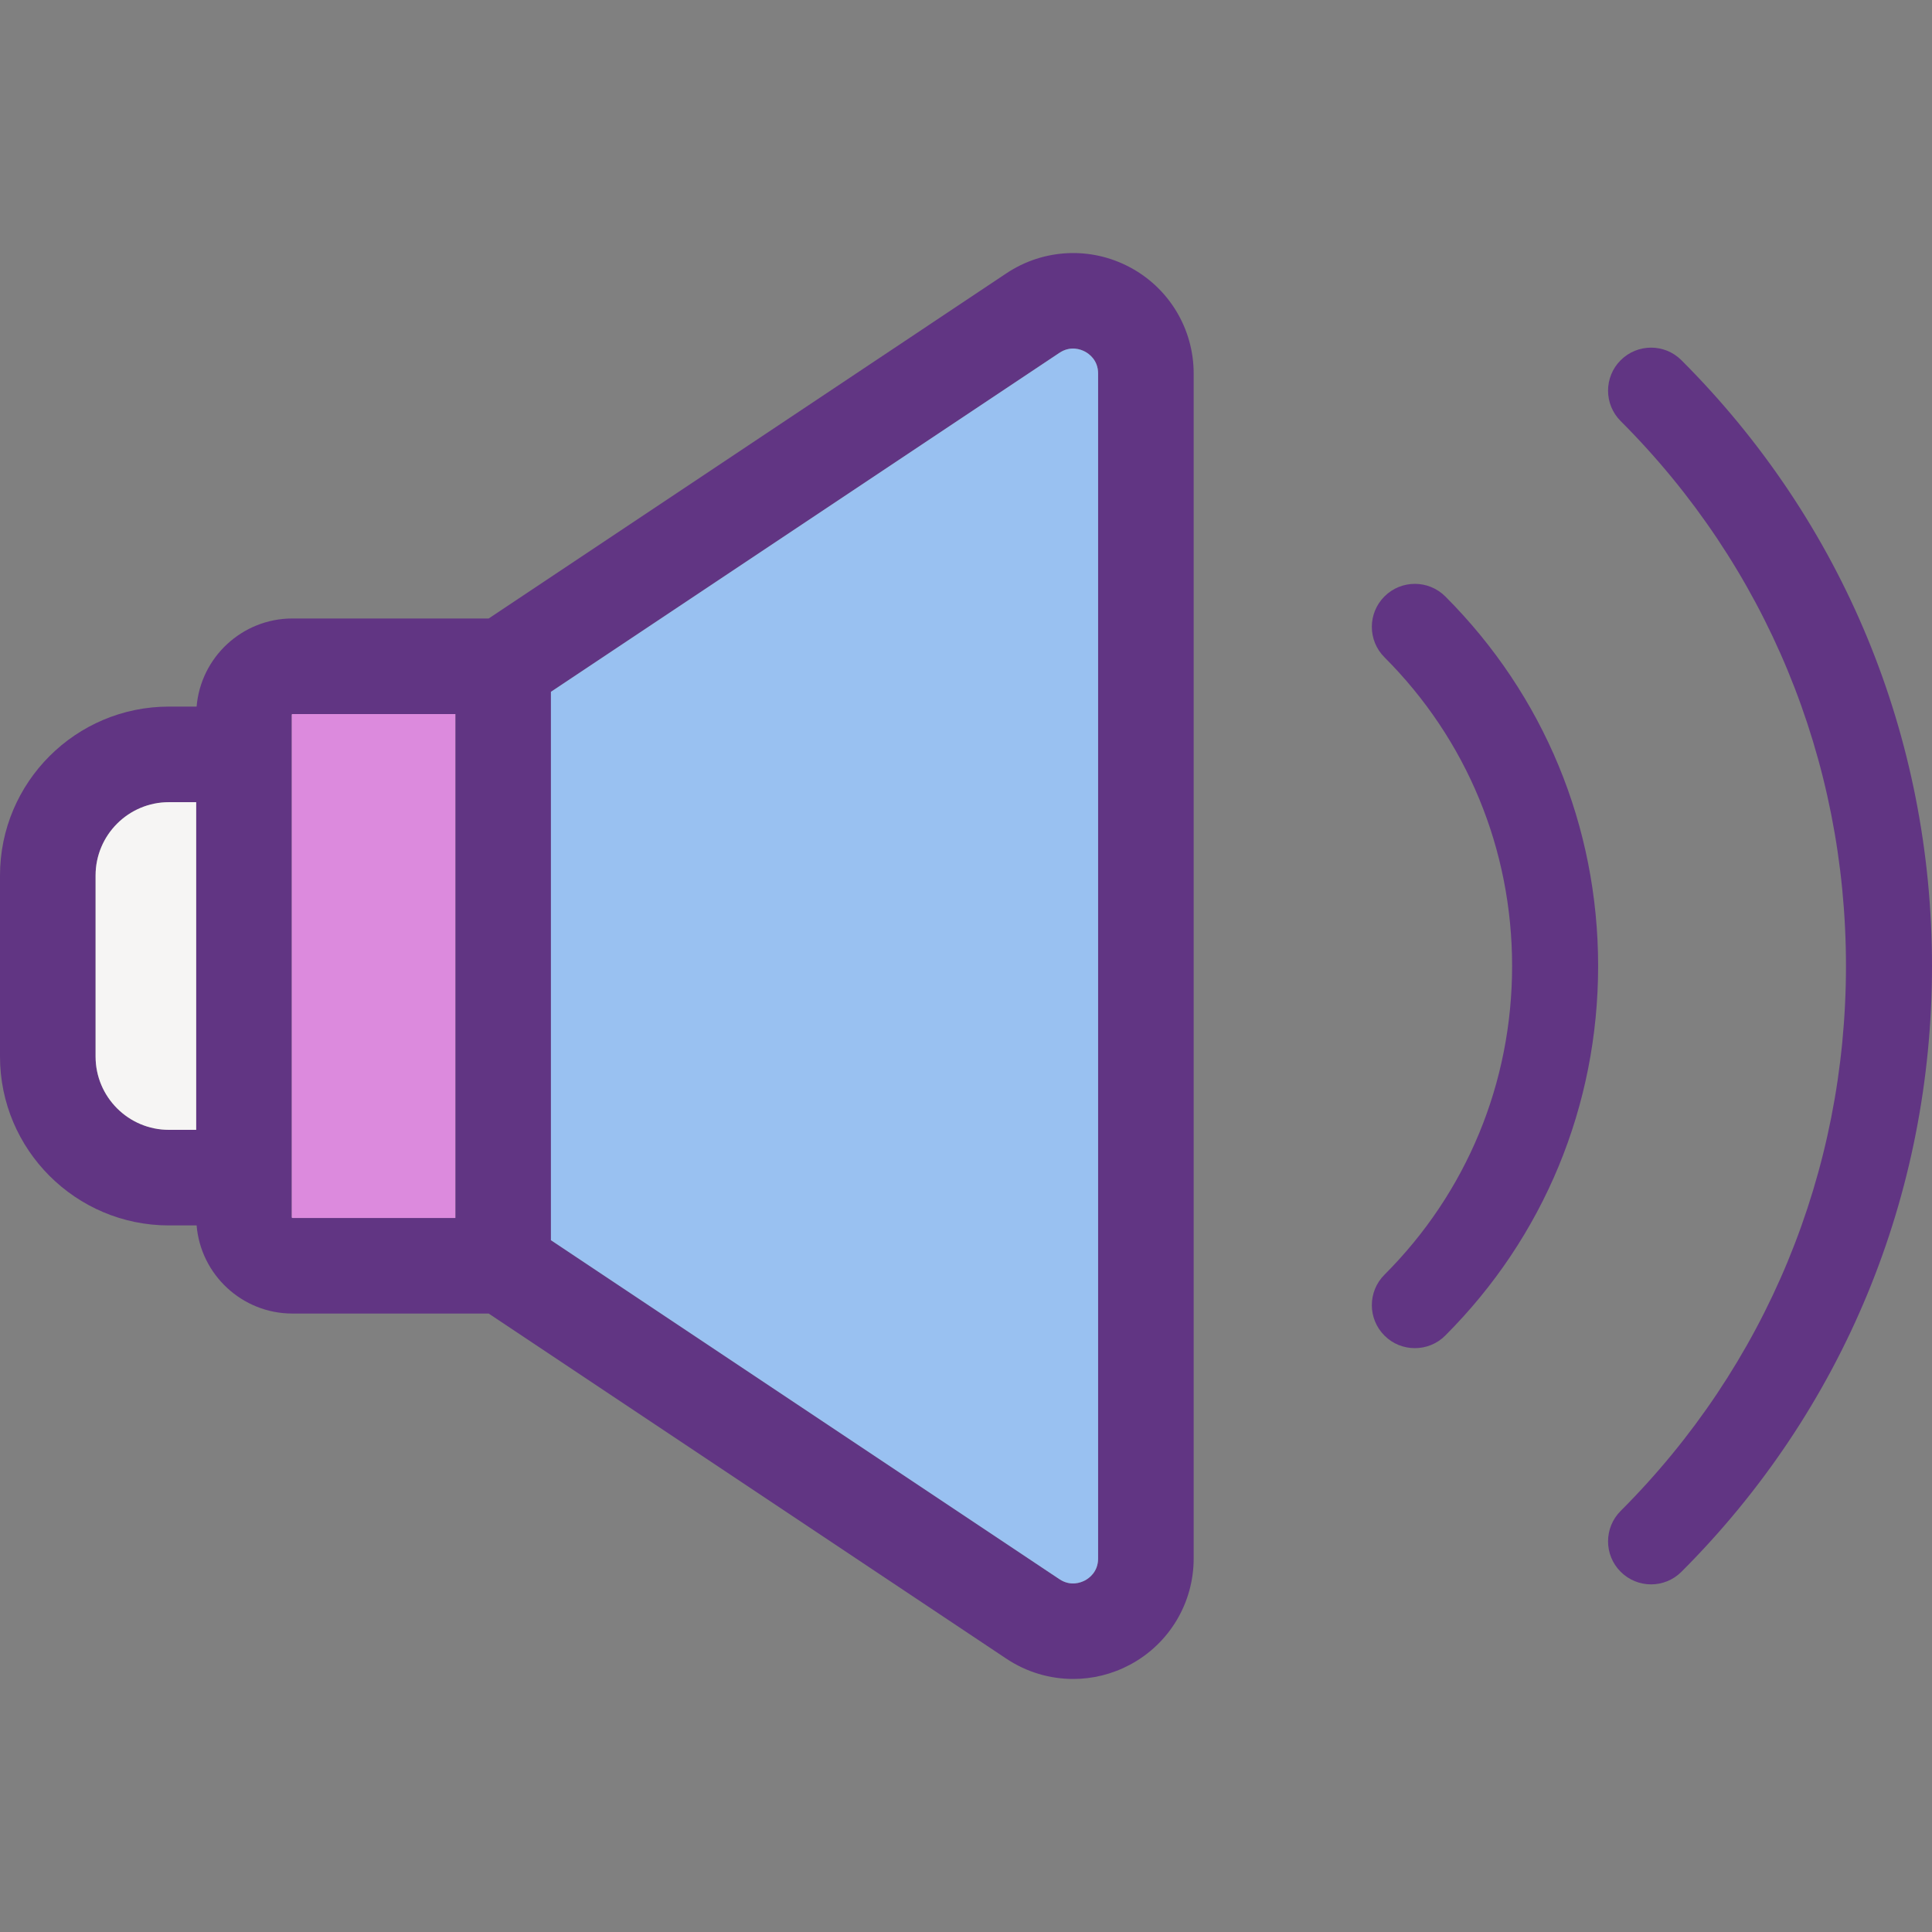 <!DOCTYPE svg PUBLIC "-//W3C//DTD SVG 1.1//EN" "http://www.w3.org/Graphics/SVG/1.1/DTD/svg11.dtd">
<!-- Uploaded to: SVG Repo, www.svgrepo.com, Transformed by: SVG Repo Mixer Tools -->
<svg height="800px" width="800px" version="1.1" id="Layer_1" xmlns="http://www.w3.org/2000/svg" xmlns:xlink="http://www.w3.org/1999/xlink" viewBox="0 0 512 512" xml:space="preserve" fill="#000000">
<rect x="0" y="0" width="512" height="512" fill="#808080" stroke="none"/>
<g id="SVGRepo_bgCarrier" stroke-width="0"/>
<g id="SVGRepo_tracerCarrier" stroke-linecap="round" stroke-linejoin="round"/>
<g id="SVGRepo_iconCarrier"> <g> <path style="fill:#613583;" d="M445.609,95.472C488.43,138.28,512,195.298,512,256.002s-23.57,117.722-66.391,160.53 c-2.229,2.229-5.142,3.344-8.055,3.344c-2.926,0-5.839-1.115-8.068-3.344c-4.445-4.445-4.445-11.665,0-16.11 c38.515-38.515,59.716-89.808,59.716-144.42s-21.201-105.906-59.716-144.42c-4.445-4.445-4.445-11.665,0-16.11 C433.945,91.013,441.164,91.013,445.609,95.472z"/> <path style="fill:#613583;" d="M383.018,158.063c26.115,26.128,40.503,60.907,40.503,97.939s-14.388,71.811-40.516,97.939 c-2.216,2.229-5.142,3.331-8.055,3.331s-5.839-1.102-8.055-3.331c-4.458-4.458-4.458-11.665,0-16.123 c21.809-21.809,33.829-50.876,33.829-81.817s-12.019-60.007-33.829-81.817c-4.458-4.458-4.458-11.665,0-16.123 C371.341,153.617,378.56,153.617,383.018,158.063z"/> <path style="fill:#613583;" d="M316.337,98.993v314.019c0,11.791-6.459,22.582-16.857,28.142 c-4.737,2.533-9.904,3.787-15.072,3.787c-6.181,0-12.348-1.798-17.706-5.37l-137.189-91.467H77.498 c-13.336,0-24.304-10.297-25.394-23.354h-7.346C20.074,324.748,0,304.674,0,279.99v-47.975c0-24.684,20.074-44.759,44.759-44.759 h7.346c1.089-13.058,12.057-23.354,25.394-23.354h52.016l137.189-91.467c9.815-6.548,22.379-7.156,32.777-1.583 C309.877,76.411,316.337,87.201,316.337,98.993z M291.006,413.011V98.993c0-3.572-2.432-5.256-3.483-5.813s-3.8-1.646-6.763,0.329 l-134.757,89.834v145.32l134.757,89.834c2.964,1.976,5.712,0.887,6.763,0.329C288.575,418.267,291.006,416.583,291.006,413.011z M120.673,322.772V189.231H77.498c-0.101,0-0.177,0.076-0.177,0.165v133.212c0,0.089,0.076,0.165,0.177,0.165L120.673,322.772 L120.673,322.772z M51.99,299.418v-86.832h-7.232c-10.715,0-19.428,8.714-19.428,19.428v47.975 c0,10.715,8.714,19.428,19.428,19.428H51.99z"/> </g> <path style="fill:#99c1f1;" d="M291.006,98.993v314.019c0,3.572-2.432,5.256-3.483,5.813c-1.051,0.557-3.8,1.646-6.763-0.329 l-134.757-89.834v-145.32L280.76,93.509c2.964-1.976,5.712-0.887,6.763-0.329S291.006,95.421,291.006,98.993z"/> <path style="fill:#dc8add;" d="M120.673,189.231v133.541H77.498c-0.101,0-0.177-0.076-0.177-0.165V189.396 c0-0.089,0.076-0.165,0.177-0.165L120.673,189.231L120.673,189.231z"/> <path style="fill:#f6f5f4;" d="M51.99,212.586v86.832h-7.232c-10.715,0-19.428-8.714-19.428-19.428v-47.975 c0-10.715,8.714-19.428,19.428-19.428H51.99z"/> </g>
</svg>